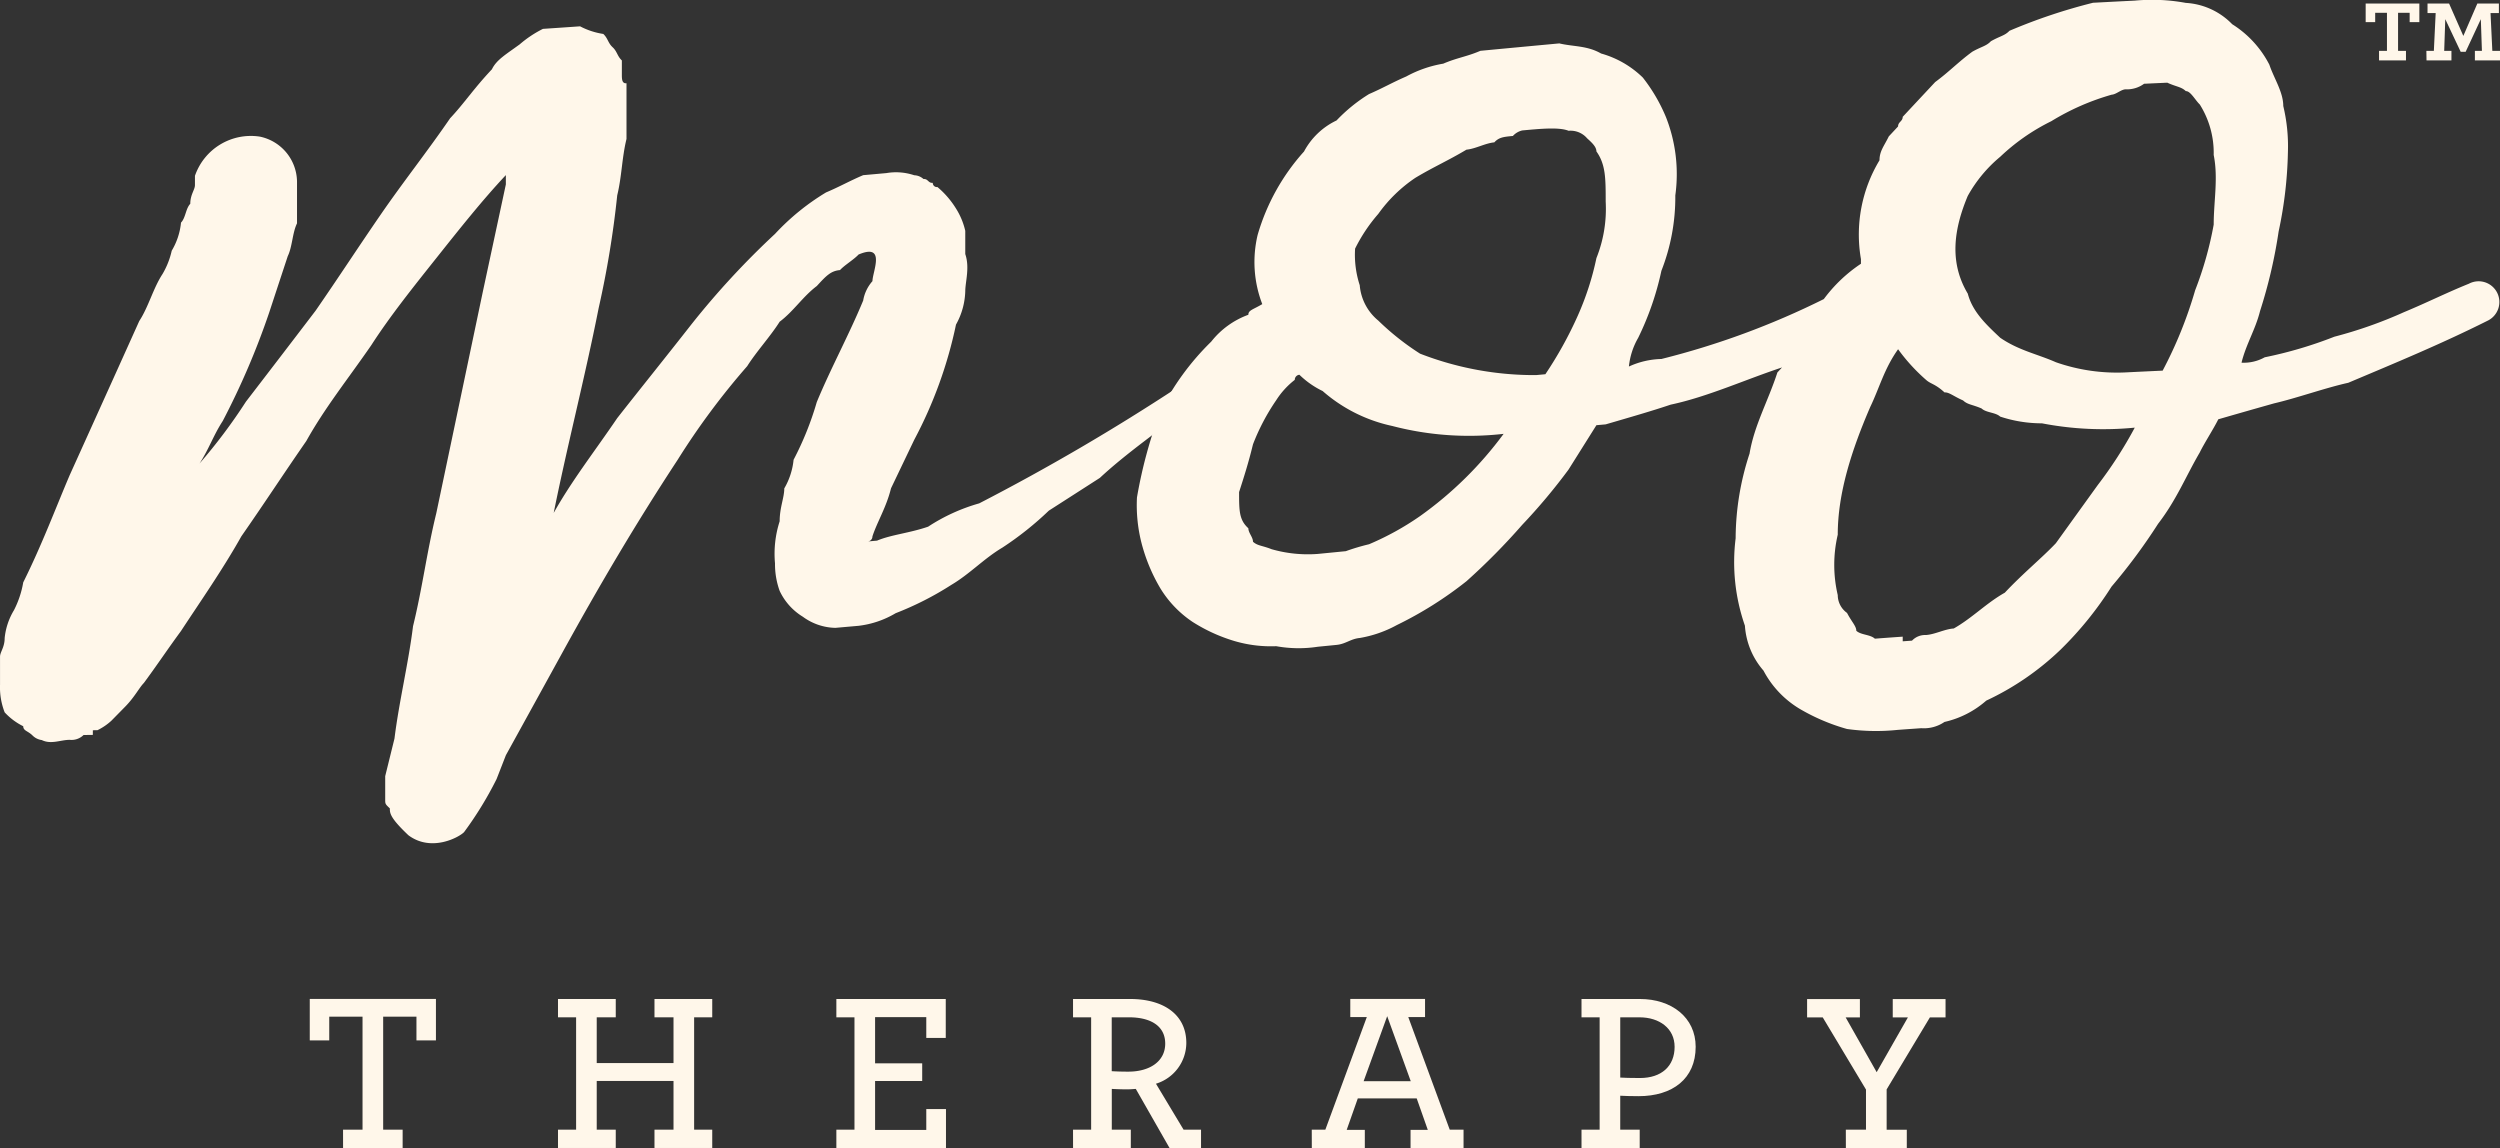 <svg xmlns="http://www.w3.org/2000/svg" width="232" height="106.535" viewBox="0 0 232 106.535">
  <rect x="0" y="0" width="232" height="106.535" fill="#333333" stroke="none"/>
  <g id="Group_4" data-name="Group 4" transform="translate(-1036.243 -404.064)">
    <g id="Group_1" data-name="Group 1" transform="translate(1036.243 404.064)">
      <path id="Path_1" data-name="Path 1" d="M1147.355,442.463c0,.43,0,1.291-.431,1.333-3.015,2.45-6.029,4.468-8.613,6.872q-2.369,1.523-4.738,3.043a29.812,29.812,0,0,1-4.305,3.426c-1.724,1.024-3.015,2.438-4.739,3.459a28.99,28.99,0,0,1-5.168,2.629,8.708,8.708,0,0,1-3.444,1.171l-2.153.19a5.264,5.264,0,0,1-3.015-1.03,5.581,5.581,0,0,1-2.153-2.4,7.287,7.287,0,0,1-.432-2.549,9.828,9.828,0,0,1,.432-3.912c0-1.292.43-2.19.429-3.051a6.576,6.576,0,0,0,.863-2.657,28.8,28.8,0,0,0,2.152-5.353c1.292-3.127,3.016-6.293,4.307-9.425a3.634,3.634,0,0,1,.861-1.8c0-.862,1.292-3.56-1.291-2.468-.431.468-1.293.976-1.724,1.444-.861.075-1.291.544-2.153,1.481-1.291.973-2.152,2.339-3.444,3.31-.861,1.365-2.154,2.766-3.015,4.128a68.059,68.059,0,0,0-6.46,8.7c-3.876,5.9-7.322,11.752-10.766,18.019q-2.585,4.7-5.168,9.386l-.861,2.208a33.285,33.285,0,0,1-3.015,4.922c-.431.458-3.015,1.9-5.167.294-1.724-1.63-1.724-2.062-1.724-2.494-.43-.408-.43-.408-.43-.839v-2.153l.861-3.49c.43-3.468,1.292-6.959,1.722-10.428.861-3.493,1.292-6.961,2.153-10.456q2.154-10.243,4.307-20.5,1.077-5.019,2.154-10.04v-.862c-2.154,2.291-4.307,5.005-6.46,7.711s-4.307,5.4-6.029,8.075c-2.154,3.122-4.307,5.8-6.029,8.891-2.154,3.106-3.875,5.757-6.029,8.846-1.724,3.075-3.876,6.155-5.6,8.784-1.291,1.758-2.153,3.069-3.444,4.821-.432.439-.861,1.309-1.723,2.188l-1.291,1.314a5.443,5.443,0,0,1-1.292.881l-.431.006v.431l-.861.011a1.594,1.594,0,0,1-1.293.447c-.861.009-1.722.446-2.583.022a1.484,1.484,0,0,1-.861-.426c-.431-.429-.861-.427-.861-.857a5.907,5.907,0,0,1-1.724-1.289,6.406,6.406,0,0,1-.43-2.583v-2.585c0-.43.43-.861.43-1.722a6.144,6.144,0,0,1,.861-2.586,8.938,8.938,0,0,0,.862-2.586c1.722-3.453,3.015-6.908,4.305-9.936q2.154-4.761,4.308-9.536,1.076-2.387,2.153-4.778c.861-1.31,1.292-3.042,2.154-4.355a7.447,7.447,0,0,0,.861-2.175,6.251,6.251,0,0,0,.861-2.607c.432-.442.432-1.3.861-1.746,0-.861.432-1.3.432-1.734v-.861A5.489,5.489,0,0,1,1060.36,419a4.322,4.322,0,0,1,3.446,4.172v3.876c-.432.879-.432,2.171-.861,3.049a11109.651,11109.651,0,0,0-1.724,5.236,70.636,70.636,0,0,1-4.307,10.055c-.861,1.32-1.291,2.626-2.152,3.943a50.288,50.288,0,0,0,4.305-5.737q3.23-4.2,6.46-8.437c2.153-3.109,3.876-5.773,6.029-8.9s4.307-5.825,6.461-8.965c1.293-1.368,2.153-2.712,3.876-4.541.431-.888,1.292-1.373,2.584-2.318a10.348,10.348,0,0,1,2.153-1.433l1.723-.117.861-.059.43-.03.431-.03a6.788,6.788,0,0,0,2.154.707c.43.4.429.83.861,1.229s.431.831.861,1.229v1.292c0,.43,0,.861.431.829v5.168c-.431,1.754-.432,3.478-.861,5.232a89.432,89.432,0,0,1-1.723,10.462c-1.292,6.552-3.015,13.133-4.306,19.681v-.431c1.722-3.131,3.876-5.866,6.029-9.039,2.154-2.743,4.737-5.954,6.891-8.708a75.6,75.6,0,0,1,7.751-8.387,21.778,21.778,0,0,1,4.739-3.851c1.291-.544,2.153-1.052,3.444-1.6l2.153-.193a5.325,5.325,0,0,1,2.585.2,1.357,1.357,0,0,1,.861.352c.429-.039.429.392.86.352a.379.379,0,0,0,.432.39,8.268,8.268,0,0,1,1.722,1.994,6.613,6.613,0,0,1,.861,2.073c0,.861,0,1.722,0,2.154.431,1.252,0,2.584,0,3.445a6.717,6.717,0,0,1-.861,3.1,40.252,40.252,0,0,1-3.876,10.693l-2.154,4.5c-.431,1.762-1.293,3.131-1.724,4.462a.468.468,0,0,1-.429.47l.861-.078c1.292-.547,3.014-.7,4.736-1.294a17.139,17.139,0,0,1,4.739-2.163,202.432,202.432,0,0,0,18.519-10.833C1146.063,441.728,1146.924,442.074,1147.355,442.463Zm-31.438,14.181-.432.038Z" transform="translate(-1036.243 -406.321)" fill="#fff7ea"/>
      <path id="Path_2" data-name="Path 2" d="M1351.54,439.587c-2.154.478-4.738,1.41-6.891,1.912q-2.586.729-5.168,1.476c-.432.879-1.293,2.2-1.724,3.084-1.291,2.208-2.153,4.4-3.875,6.631a53.143,53.143,0,0,1-4.307,5.81,32.408,32.408,0,0,1-4.737,5.856,25.508,25.508,0,0,1-6.891,4.726,8.807,8.807,0,0,1-3.876,1.979,3.386,3.386,0,0,1-2.154.58l-1.292.091-.431.031-.43.031a19.409,19.409,0,0,1-4.738-.08,18.563,18.563,0,0,1-4.306-1.819,9.049,9.049,0,0,1-3.446-3.6,7.046,7.046,0,0,1-1.723-4.165,17.93,17.93,0,0,1-.861-8.111,25.389,25.389,0,0,1,1.291-7.859c.432-2.619,1.724-4.879,2.585-7.533l.43-.465c-3.445,1.139-6.89,2.721-10.336,3.454-1.722.582-3.876,1.2-6.029,1.829l-.861.078q-1.292,2.056-2.583,4.112a54.427,54.427,0,0,1-4.307,5.138,59.868,59.868,0,0,1-5.168,5.228,35.083,35.083,0,0,1-6.46,4.068,10.979,10.979,0,0,1-3.445,1.2c-.861.084-1.292.557-2.154.642l-.861.085-.861.084a11.706,11.706,0,0,1-3.877-.049,11.965,11.965,0,0,1-3.876-.479,15.442,15.442,0,0,1-3.876-1.771,10.036,10.036,0,0,1-3.015-3.148,16.235,16.235,0,0,1-1.722-4.138,14.208,14.208,0,0,1-.432-4.265,44.006,44.006,0,0,1,2.154-7.962,24.116,24.116,0,0,1,4.737-6.5,7.769,7.769,0,0,1,3.446-2.493c0-.431.43-.474,1.292-.989a10.861,10.861,0,0,1-.431-6.418,19.742,19.742,0,0,1,4.307-7.746,6.655,6.655,0,0,1,3.015-2.879,15.03,15.03,0,0,1,3.015-2.449c1.292-.557,2.154-1.071,3.445-1.628a10.961,10.961,0,0,1,3.446-1.195c1.292-.555,2.154-.638,3.446-1.191l1.722-.164,1.722-.162q1.939-.182,3.877-.362c1.291.31,2.583.192,3.876.937a9.009,9.009,0,0,1,3.876,2.235,15.6,15.6,0,0,1,2.153,3.686,14.436,14.436,0,0,1,.861,7.246,18.708,18.708,0,0,1-1.292,7,26.954,26.954,0,0,1-2.154,6.22,6.641,6.641,0,0,0-.861,2.662,7.651,7.651,0,0,1,3.015-.7,74.029,74.029,0,0,0,15.074-5.56,13.733,13.733,0,0,1,3.445-3.278v-.43a13.347,13.347,0,0,1,1.722-9.172c0-.861.431-1.324.862-2.216l.861-.924c0-.431.43-.462.43-.892.862-.925,2.153-2.306,3.015-3.228,1.292-.95,2.153-1.869,3.446-2.815.861-.487,1.292-.515,1.722-.972.861-.486,1.292-.513,1.724-.97a51.962,51.962,0,0,1,7.752-2.6l1.722-.091c.862-.045,1.723-.087,2.153-.108a17.165,17.165,0,0,1,4.739.211,6.52,6.52,0,0,1,4.306,1.979,9.621,9.621,0,0,1,3.446,3.754c.431,1.278,1.292,2.543,1.292,3.836a16.024,16.024,0,0,1,.43,4.292,38.312,38.312,0,0,1-.861,7.349,46.02,46.02,0,0,1-1.722,7.378c-.431,1.736-1.293,3.059-1.722,4.8a3.987,3.987,0,0,0,2.152-.5,38.56,38.56,0,0,0,6.46-1.909,40.694,40.694,0,0,0,6.461-2.278c2.153-.892,3.876-1.771,6.029-2.642a1.924,1.924,0,1,1,1.722,3.44C1360.153,435.992,1355.847,437.769,1351.54,439.587Zm-78.382,4.738a28.193,28.193,0,0,1-10.336-.731,14.36,14.36,0,0,1-6.46-3.243,8.153,8.153,0,0,1-2.154-1.51.474.474,0,0,0-.43.474,7.482,7.482,0,0,0-1.724,1.892,19.779,19.779,0,0,0-2.153,4.088c-.43,1.765-.861,3.1-1.291,4.434,0,1.722,0,2.584.861,3.359,0,.431.43.82.43,1.25.431.389.862.346,1.723.691a12.184,12.184,0,0,0,4.307.438l.861-.085.43-.042,1.292-.127a19.934,19.934,0,0,1,2.154-.642,26.029,26.029,0,0,0,4.737-2.614A34.373,34.373,0,0,0,1273.159,444.325Zm-13.351-13.786a4.747,4.747,0,0,0,1.722,3.276,24.169,24.169,0,0,0,3.876,3.069,29.292,29.292,0,0,0,10.767,1.989l.861-.08a36.187,36.187,0,0,0,3.015-5.447,26.309,26.309,0,0,0,1.722-5.326,12.322,12.322,0,0,0,.861-5.246c0-2.153,0-3.446-.861-4.659,0-.432-.43-.822-.861-1.214a2.023,2.023,0,0,0-1.722-.7c-.861-.352-2.585-.192-4.307-.031a1.69,1.69,0,0,0-.861.512c-.861.081-1.292.122-1.724.593-.861.082-1.722.595-2.583.678-1.722,1.026-3.015,1.581-4.737,2.609a13.37,13.37,0,0,0-3.446,3.35,15.014,15.014,0,0,0-2.153,3.225A9.144,9.144,0,0,0,1259.808,430.54Zm71.921,13.21a29.946,29.946,0,0,1-8.612-.4,12.345,12.345,0,0,1-3.877-.625c-.43-.4-1.291-.349-1.722-.751-.861-.375-1.292-.347-1.722-.749-.861-.372-1.293-.774-1.722-.745-.862-.8-1.292-.773-1.724-1.174a16.941,16.941,0,0,1-2.583-2.832c-1.292,1.817-1.724,3.571-2.585,5.357-1.723,4-3.015,7.981-3.015,11.856a12.265,12.265,0,0,0,0,5.6,2.054,2.054,0,0,0,.861,1.658c.432.828.862,1.227.862,1.657.43.4,1.291.334,1.722.733q1.292-.1,2.584-.188v.432l.431-.031.431-.031a1.679,1.679,0,0,1,1.291-.522c.861-.06,1.724-.549,2.585-.607,1.722-.977,3.015-2.353,4.737-3.322,1.722-1.832,3.446-3.225,4.737-4.591q1.939-2.694,3.877-5.383A38.9,38.9,0,0,0,1331.728,443.75Zm-15.5-12.454c.432,1.694,1.723,2.9,3.015,4.113,1.723,1.184,3.446,1.51,5.168,2.272a17.148,17.148,0,0,0,6.46.944c.861-.043,2.153-.106,3.446-.165a39.18,39.18,0,0,0,3.015-7.454,32.838,32.838,0,0,0,1.722-6.1c0-2.153.432-4.324,0-6.46a8.417,8.417,0,0,0-1.292-4.685c-.43-.412-.861-1.256-1.291-1.238-.431-.411-.863-.392-1.724-.785-.861.039-1.722.08-2.153.1a2.69,2.69,0,0,1-1.722.516c-.43.021-.861.473-1.292.5a22.492,22.492,0,0,0-5.6,2.46,19.147,19.147,0,0,0-4.738,3.3,12.737,12.737,0,0,0-3.015,3.641C1314.933,425.352,1314.5,428.4,1316.224,431.3Z" transform="translate(-1133.623 -404.064)" fill="#fff7ea"/>
    </g>
    <g id="Group_2" data-name="Group 2" transform="translate(1064.988 496.768)">
      <path id="Path_3" data-name="Path 3" d="M1094.608,594.456h1.808V583.967h-3.089v2.207h-1.808v-3.847h11.709v3.847h-1.808v-2.207h-3.089v10.489h1.807v1.7h-5.528Z" transform="translate(-1091.518 -582.327)" fill="#fff7ea"/>
      <path id="Path_4" data-name="Path 4" d="M1135.816,594.456h1.681V584.03h-1.681v-1.7h5.36v1.7h-1.766v4.246h7.126V584.03h-1.766v-1.7h5.36v1.7h-1.681v10.426h1.681v1.7h-5.36v-1.7h1.766v-4.52h-7.126v4.52h1.766v1.7h-5.36Z" transform="translate(-1112.779 -582.327)" fill="#fff7ea"/>
      <path id="Path_5" data-name="Path 5" d="M1185.489,594.456h1.681V584.03h-1.681v-1.7h10.152v3.616h-1.807v-1.934h-4.751V588.3h4.372v1.639h-4.372v4.541h4.751v-1.934h1.828v3.615h-10.173Z" transform="translate(-1136.62 -582.327)" fill="#fff7ea"/>
      <path id="Path_6" data-name="Path 6" d="M1227.724,594.456h1.681V584.03h-1.681v-1.7h5.3c3.111,0,5.213,1.451,5.213,4.078a3.974,3.974,0,0,1-2.817,3.784l2.564,4.267h1.619v1.7h-2.922l-3.132-5.486c-.273.021-.546.042-.82.042-.5,0-1.051-.021-1.408-.042v3.784h1.766v1.7h-5.36Zm8.555-7.988c0-1.618-1.325-2.438-3.364-2.438h-1.6v5c.357.021.84.042,1.534.042C1234.829,589.075,1236.279,588.129,1236.279,586.468Z" transform="translate(-1156.892 -582.327)" fill="#fff7ea"/>
      <path id="Path_7" data-name="Path 7" d="M1270.324,594.456h1.261l3.847-10.447H1273.9v-1.682h6.937v1.682h-1.556l3.847,10.447h1.282v1.7h-4.918v-1.681h1.6l-1.03-2.922h-5.465l-1.031,2.922h1.682v1.681h-4.919Zm9.186-4.5-2.186-6.032-2.186,6.032Z" transform="translate(-1177.338 -582.327)" fill="#fff7ea"/>
      <path id="Path_8" data-name="Path 8" d="M1318.46,594.456h1.682V584.03h-1.682v-1.7h5.423c2.922,0,5.171,1.7,5.171,4.435,0,2.964-2.144,4.583-5.3,4.583-.714,0-1.345-.021-1.7-.042v3.153h1.807v1.7h-5.4Zm8.639-7.693c0-1.7-1.408-2.732-3.258-2.732h-1.786v5.591c.357.021.925.042,1.828.042C1325.88,589.663,1327.1,588.57,1327.1,586.762Z" transform="translate(-1200.441 -582.327)" fill="#fff7ea"/>
      <path id="Path_9" data-name="Path 9" d="M1362.311,594.456h1.871v-3.721l-4.015-6.7h-1.45v-1.7h4.9v1.7h-1.324l2.88,5.086,2.9-5.086h-1.408v-1.7h4.9v1.7h-1.451l-4.015,6.684v3.742h1.87v1.7h-5.654Z" transform="translate(-1219.763 -582.327)" fill="#fff7ea"/>
    </g>
    <g id="Group_3" data-name="Group 3" transform="translate(1255.778 404.392)">
      <path id="Path_10" data-name="Path 10" d="M1459.635,409.087h.735v-3.532h-1.093v.862h-.883v-1.723h4.982v1.723h-.9v-.862H1461.4v3.532h.735v.883h-2.5Zm4.393,0h.694l.169-3.511h-.757v-.882h2l1.324,3.006,1.3-3.006h2v.882h-.777l.168,3.511h.714v.883h-2.333v-.883h.652l-.1-2.943-1.408,3.027h-.463l-1.429-3.027-.1,2.943h.672v.883h-2.313Z" transform="translate(-1458.395 -404.694)" fill="#fff7ea"/>
    </g>
  </g>
</svg>
